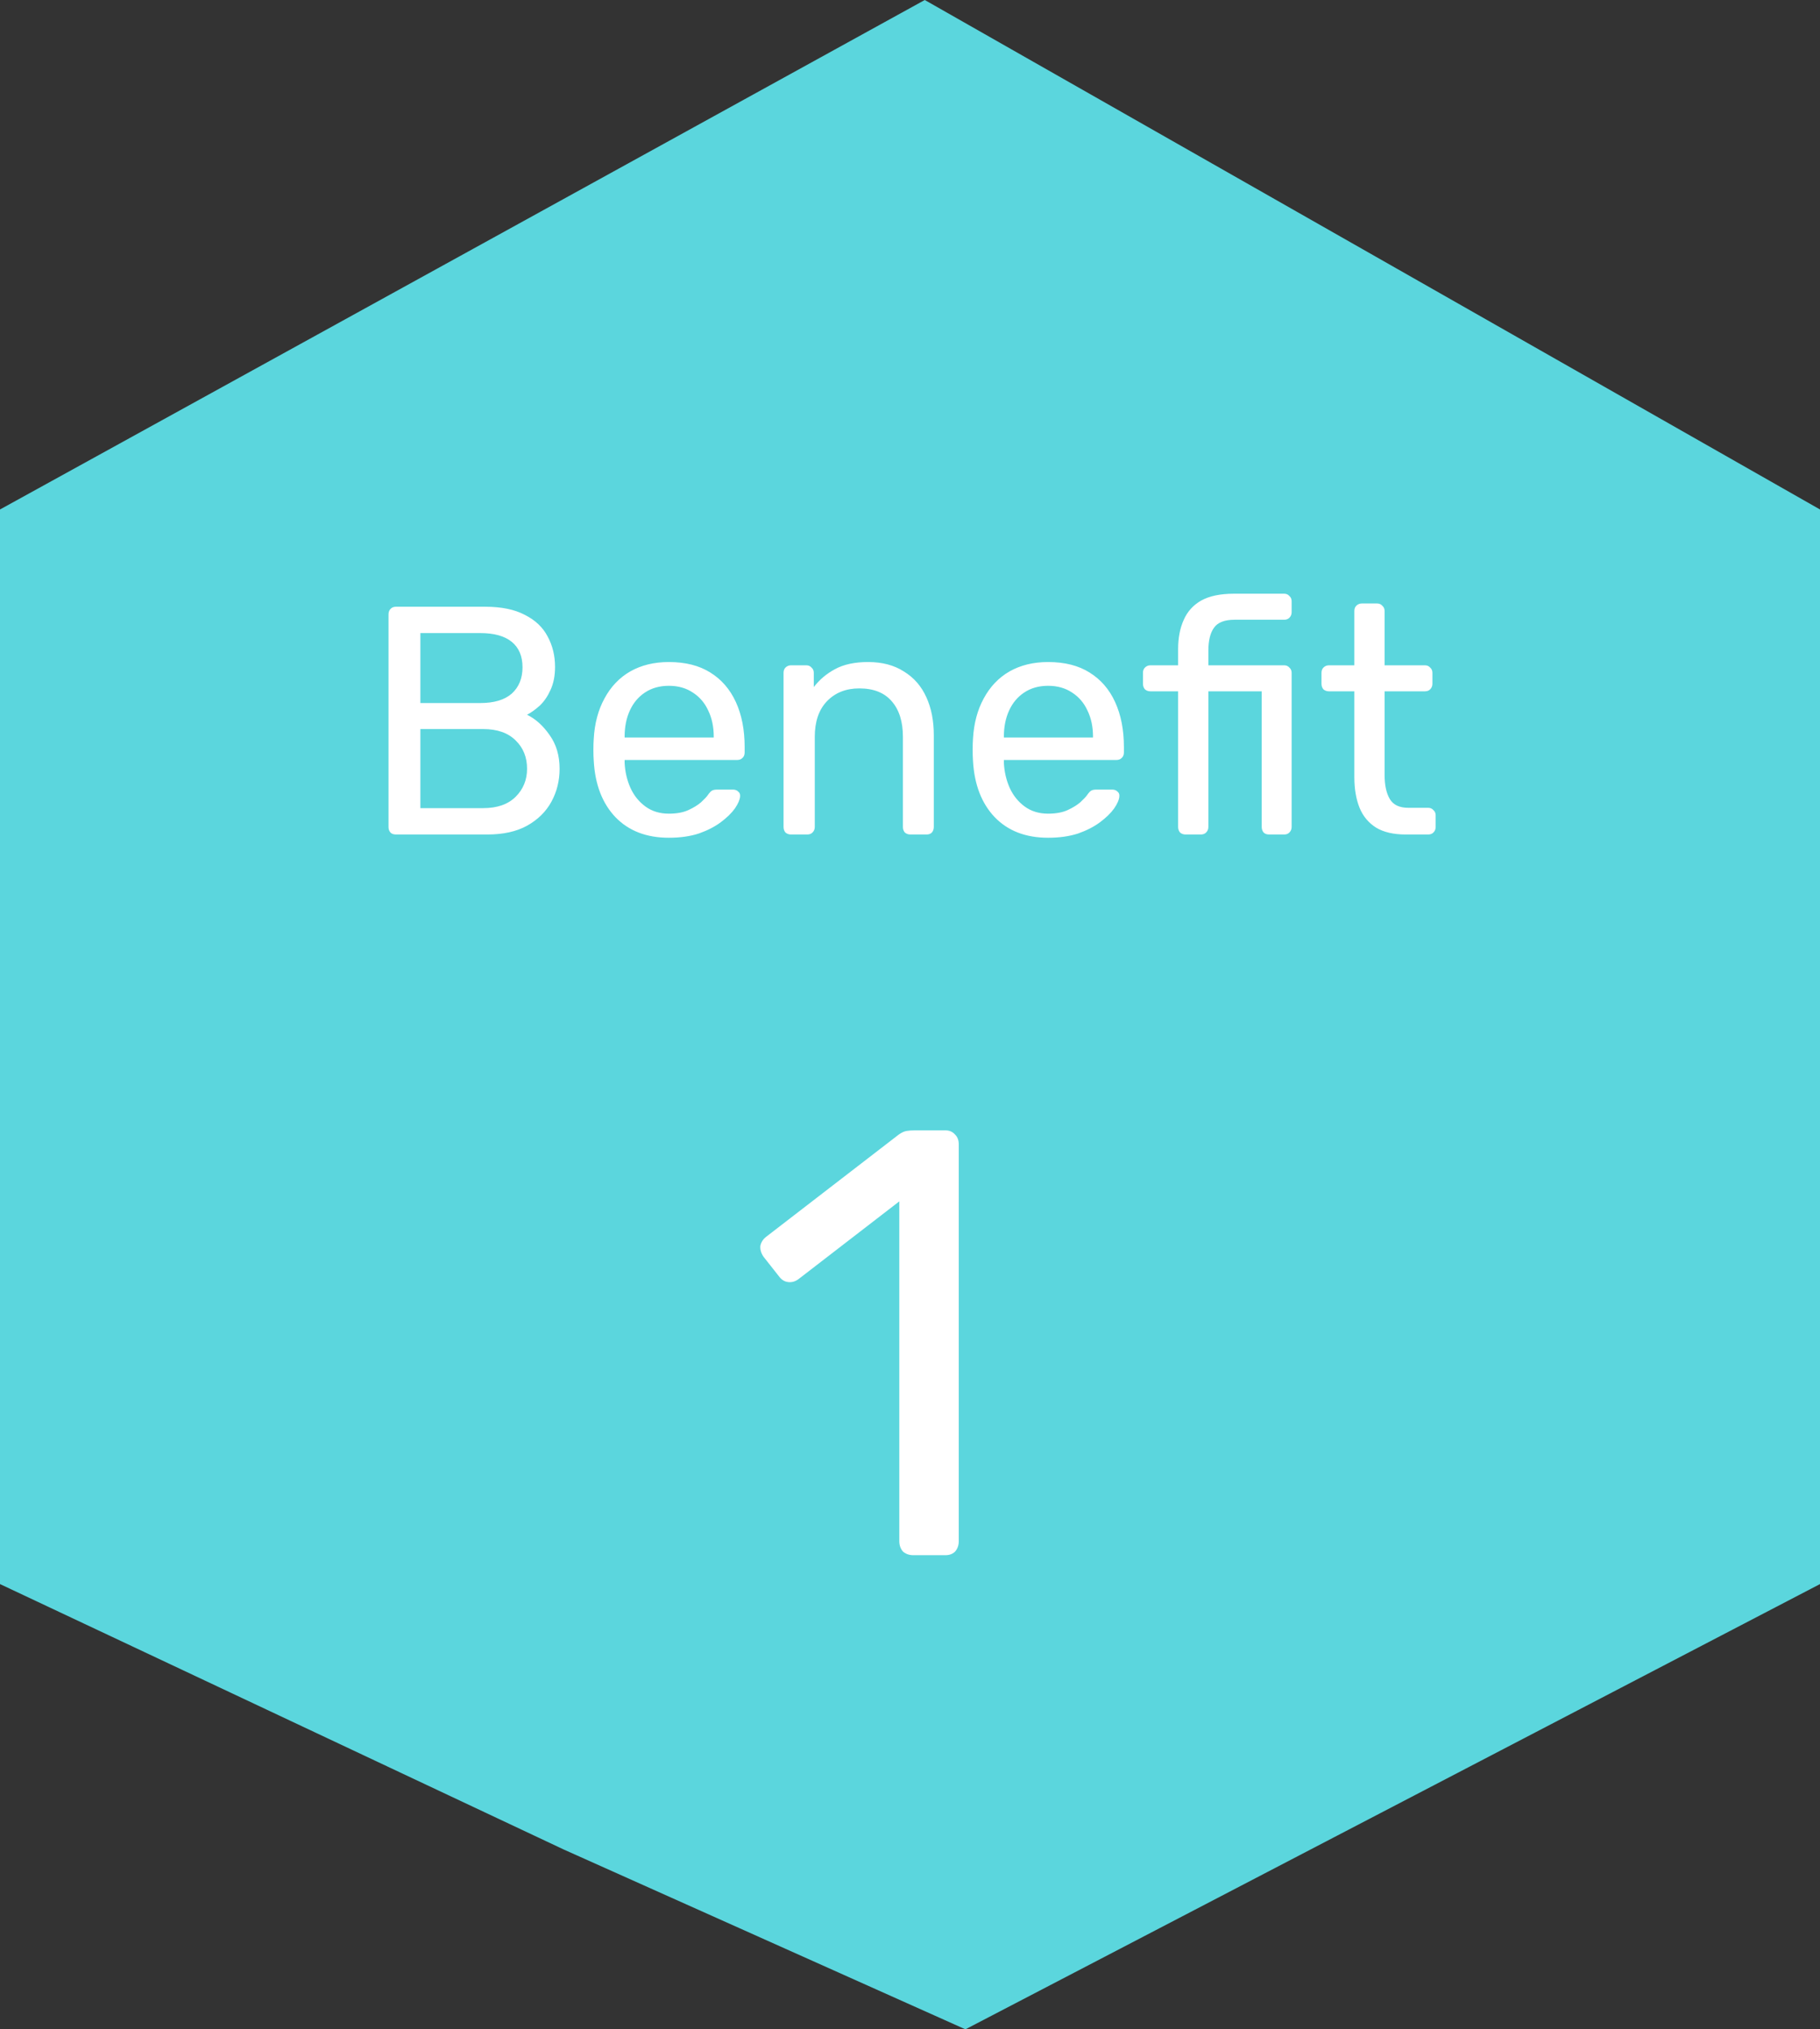 <svg width="96" height="107" viewBox="0 0 96 107" fill="none" xmlns="http://www.w3.org/2000/svg">
<rect x="0" y="0" width="96" height="107" fill="#333333" stroke="none"/>
<path d="M0 26.863L48.779 0L96 26.863V83.523L50.923 107L29.737 97.519L0 83.523V26.863Z" fill="#5BD6DD"/>
<path d="M20.887 44C20.761 44 20.664 43.966 20.596 43.897C20.527 43.817 20.493 43.72 20.493 43.605V32.402C20.493 32.277 20.527 32.179 20.596 32.111C20.664 32.031 20.761 31.991 20.887 31.991H25.588C26.446 31.991 27.143 32.134 27.681 32.419C28.23 32.694 28.63 33.072 28.882 33.552C29.145 34.032 29.277 34.57 29.277 35.164C29.277 35.633 29.197 36.039 29.036 36.383C28.888 36.714 28.699 36.989 28.47 37.206C28.241 37.412 28.018 37.572 27.801 37.687C28.247 37.904 28.642 38.258 28.985 38.75C29.34 39.242 29.517 39.837 29.517 40.534C29.517 41.163 29.374 41.741 29.088 42.267C28.802 42.793 28.373 43.217 27.801 43.537C27.241 43.846 26.543 44 25.708 44H20.887ZM22.174 42.61H25.485C26.229 42.61 26.8 42.41 27.201 42.01C27.601 41.61 27.801 41.118 27.801 40.534C27.801 39.928 27.601 39.431 27.201 39.042C26.8 38.642 26.229 38.441 25.485 38.441H22.174V42.61ZM22.174 37.069H25.331C26.063 37.069 26.617 36.903 26.995 36.571C27.372 36.228 27.561 35.765 27.561 35.182C27.561 34.598 27.372 34.152 26.995 33.843C26.617 33.535 26.063 33.38 25.331 33.38H22.174V37.069ZM35.281 44.172C34.103 44.172 33.165 43.811 32.467 43.091C31.769 42.359 31.386 41.364 31.318 40.105C31.306 39.957 31.3 39.768 31.3 39.539C31.3 39.299 31.306 39.105 31.318 38.956C31.363 38.144 31.552 37.435 31.884 36.829C32.215 36.211 32.667 35.736 33.239 35.405C33.822 35.073 34.503 34.907 35.281 34.907C36.15 34.907 36.876 35.09 37.46 35.456C38.054 35.822 38.506 36.343 38.815 37.017C39.124 37.692 39.278 38.481 39.278 39.385V39.677C39.278 39.802 39.238 39.9 39.158 39.968C39.089 40.037 38.998 40.071 38.884 40.071H32.947C32.947 40.083 32.947 40.105 32.947 40.14C32.947 40.174 32.947 40.203 32.947 40.226C32.97 40.695 33.073 41.135 33.256 41.547C33.439 41.947 33.702 42.273 34.045 42.525C34.389 42.776 34.8 42.902 35.281 42.902C35.693 42.902 36.036 42.839 36.31 42.713C36.585 42.587 36.808 42.45 36.979 42.301C37.151 42.141 37.265 42.021 37.322 41.941C37.425 41.793 37.505 41.707 37.562 41.684C37.62 41.65 37.711 41.632 37.837 41.632H38.66C38.775 41.632 38.866 41.667 38.935 41.735C39.015 41.793 39.049 41.878 39.038 41.993C39.026 42.164 38.935 42.376 38.764 42.627C38.592 42.868 38.346 43.108 38.026 43.348C37.706 43.588 37.317 43.788 36.859 43.949C36.402 44.097 35.876 44.172 35.281 44.172ZM32.947 38.887H37.648V38.836C37.648 38.321 37.551 37.864 37.357 37.464C37.174 37.063 36.905 36.749 36.55 36.52C36.196 36.28 35.773 36.16 35.281 36.16C34.789 36.16 34.366 36.28 34.011 36.52C33.668 36.749 33.405 37.063 33.222 37.464C33.039 37.864 32.947 38.321 32.947 38.836V38.887ZM41.724 44C41.61 44 41.513 43.966 41.432 43.897C41.364 43.817 41.33 43.72 41.33 43.605V35.473C41.33 35.359 41.364 35.267 41.432 35.199C41.513 35.119 41.61 35.079 41.724 35.079H42.531C42.645 35.079 42.736 35.119 42.805 35.199C42.885 35.267 42.925 35.359 42.925 35.473V36.228C43.222 35.839 43.594 35.525 44.04 35.285C44.498 35.033 45.081 34.907 45.79 34.907C46.534 34.907 47.163 35.073 47.677 35.405C48.203 35.725 48.598 36.177 48.861 36.76C49.124 37.332 49.256 38.001 49.256 38.767V43.605C49.256 43.72 49.221 43.817 49.153 43.897C49.084 43.966 48.993 44 48.878 44H48.02C47.906 44 47.809 43.966 47.729 43.897C47.66 43.817 47.626 43.72 47.626 43.605V38.853C47.626 38.053 47.431 37.429 47.043 36.983C46.654 36.526 46.082 36.297 45.327 36.297C44.618 36.297 44.046 36.526 43.611 36.983C43.188 37.429 42.977 38.053 42.977 38.853V43.605C42.977 43.72 42.937 43.817 42.856 43.897C42.788 43.966 42.696 44 42.582 44H41.724ZM55.285 44.172C54.107 44.172 53.169 43.811 52.472 43.091C51.774 42.359 51.391 41.364 51.322 40.105C51.311 39.957 51.305 39.768 51.305 39.539C51.305 39.299 51.311 39.105 51.322 38.956C51.368 38.144 51.557 37.435 51.888 36.829C52.22 36.211 52.672 35.736 53.244 35.405C53.827 35.073 54.508 34.907 55.285 34.907C56.154 34.907 56.881 35.09 57.464 35.456C58.059 35.822 58.511 36.343 58.819 37.017C59.128 37.692 59.283 38.481 59.283 39.385V39.677C59.283 39.802 59.243 39.9 59.163 39.968C59.094 40.037 59.002 40.071 58.888 40.071H52.952C52.952 40.083 52.952 40.105 52.952 40.14C52.952 40.174 52.952 40.203 52.952 40.226C52.975 40.695 53.078 41.135 53.261 41.547C53.444 41.947 53.707 42.273 54.05 42.525C54.393 42.776 54.805 42.902 55.285 42.902C55.697 42.902 56.04 42.839 56.315 42.713C56.589 42.587 56.812 42.45 56.984 42.301C57.155 42.141 57.27 42.021 57.327 41.941C57.43 41.793 57.51 41.707 57.567 41.684C57.624 41.65 57.716 41.632 57.842 41.632H58.665C58.779 41.632 58.871 41.667 58.94 41.735C59.02 41.793 59.054 41.878 59.042 41.993C59.031 42.164 58.94 42.376 58.768 42.627C58.596 42.868 58.35 43.108 58.03 43.348C57.71 43.588 57.321 43.788 56.864 43.949C56.406 44.097 55.88 44.172 55.285 44.172ZM52.952 38.887H57.653V38.836C57.653 38.321 57.556 37.864 57.361 37.464C57.178 37.063 56.909 36.749 56.555 36.52C56.2 36.28 55.777 36.16 55.285 36.16C54.793 36.16 54.37 36.28 54.016 36.52C53.672 36.749 53.41 37.063 53.227 37.464C53.044 37.864 52.952 38.321 52.952 38.836V38.887ZM62.537 44C62.423 44 62.325 43.966 62.245 43.897C62.177 43.817 62.142 43.72 62.142 43.605V36.451H60.684C60.57 36.451 60.472 36.417 60.392 36.348C60.324 36.268 60.289 36.171 60.289 36.057V35.473C60.289 35.359 60.324 35.267 60.392 35.199C60.472 35.119 60.57 35.079 60.684 35.079H62.142V34.221C62.142 33.638 62.24 33.129 62.434 32.694C62.628 32.248 62.937 31.905 63.36 31.665C63.795 31.424 64.373 31.304 65.093 31.304H67.735C67.85 31.304 67.941 31.344 68.01 31.424C68.09 31.493 68.13 31.585 68.13 31.699V32.282C68.13 32.397 68.09 32.494 68.01 32.574C67.941 32.643 67.85 32.677 67.735 32.677H65.127C64.59 32.677 64.224 32.82 64.029 33.106C63.835 33.38 63.738 33.781 63.738 34.307V35.079H67.735C67.85 35.079 67.941 35.119 68.01 35.199C68.09 35.267 68.13 35.359 68.13 35.473V43.605C68.13 43.72 68.09 43.817 68.01 43.897C67.941 43.966 67.85 44 67.735 44H66.946C66.82 44 66.723 43.966 66.654 43.897C66.586 43.817 66.552 43.72 66.552 43.605V36.451H63.738V43.605C63.738 43.72 63.698 43.817 63.618 43.897C63.549 43.966 63.458 44 63.343 44H62.537ZM74.149 44C73.508 44 72.988 43.88 72.588 43.64C72.187 43.388 71.896 43.039 71.713 42.593C71.53 42.136 71.438 41.598 71.438 40.98V36.451H70.1C69.986 36.451 69.888 36.417 69.808 36.348C69.74 36.268 69.705 36.171 69.705 36.057V35.473C69.705 35.359 69.74 35.267 69.808 35.199C69.888 35.119 69.986 35.079 70.1 35.079H71.438V32.214C71.438 32.099 71.472 32.008 71.541 31.939C71.621 31.859 71.718 31.819 71.833 31.819H72.639C72.753 31.819 72.845 31.859 72.913 31.939C72.994 32.008 73.034 32.099 73.034 32.214V35.079H75.161C75.275 35.079 75.367 35.119 75.436 35.199C75.516 35.267 75.556 35.359 75.556 35.473V36.057C75.556 36.171 75.516 36.268 75.436 36.348C75.367 36.417 75.275 36.451 75.161 36.451H73.034V40.86C73.034 41.398 73.125 41.821 73.308 42.13C73.491 42.439 73.817 42.593 74.286 42.593H75.332C75.447 42.593 75.538 42.633 75.607 42.713C75.687 42.782 75.727 42.873 75.727 42.988V43.605C75.727 43.72 75.687 43.817 75.607 43.897C75.538 43.966 75.447 44 75.332 44H74.149Z" fill="white"/>
<path d="M48.172 82C47.959 82 47.777 81.936 47.628 81.808C47.5 81.659 47.436 81.477 47.436 81.264V63.344L42.124 67.44C41.953 67.568 41.772 67.621 41.58 67.6C41.388 67.579 41.228 67.483 41.1 67.312L40.268 66.256C40.14 66.064 40.087 65.872 40.108 65.68C40.151 65.488 40.257 65.328 40.428 65.2L47.404 59.824C47.553 59.717 47.692 59.653 47.82 59.632C47.948 59.611 48.087 59.6 48.236 59.6H49.868C50.081 59.6 50.252 59.675 50.38 59.824C50.508 59.952 50.572 60.123 50.572 60.336V81.264C50.572 81.477 50.508 81.659 50.38 81.808C50.252 81.936 50.081 82 49.868 82H48.172Z" fill="white"/>
</svg>
